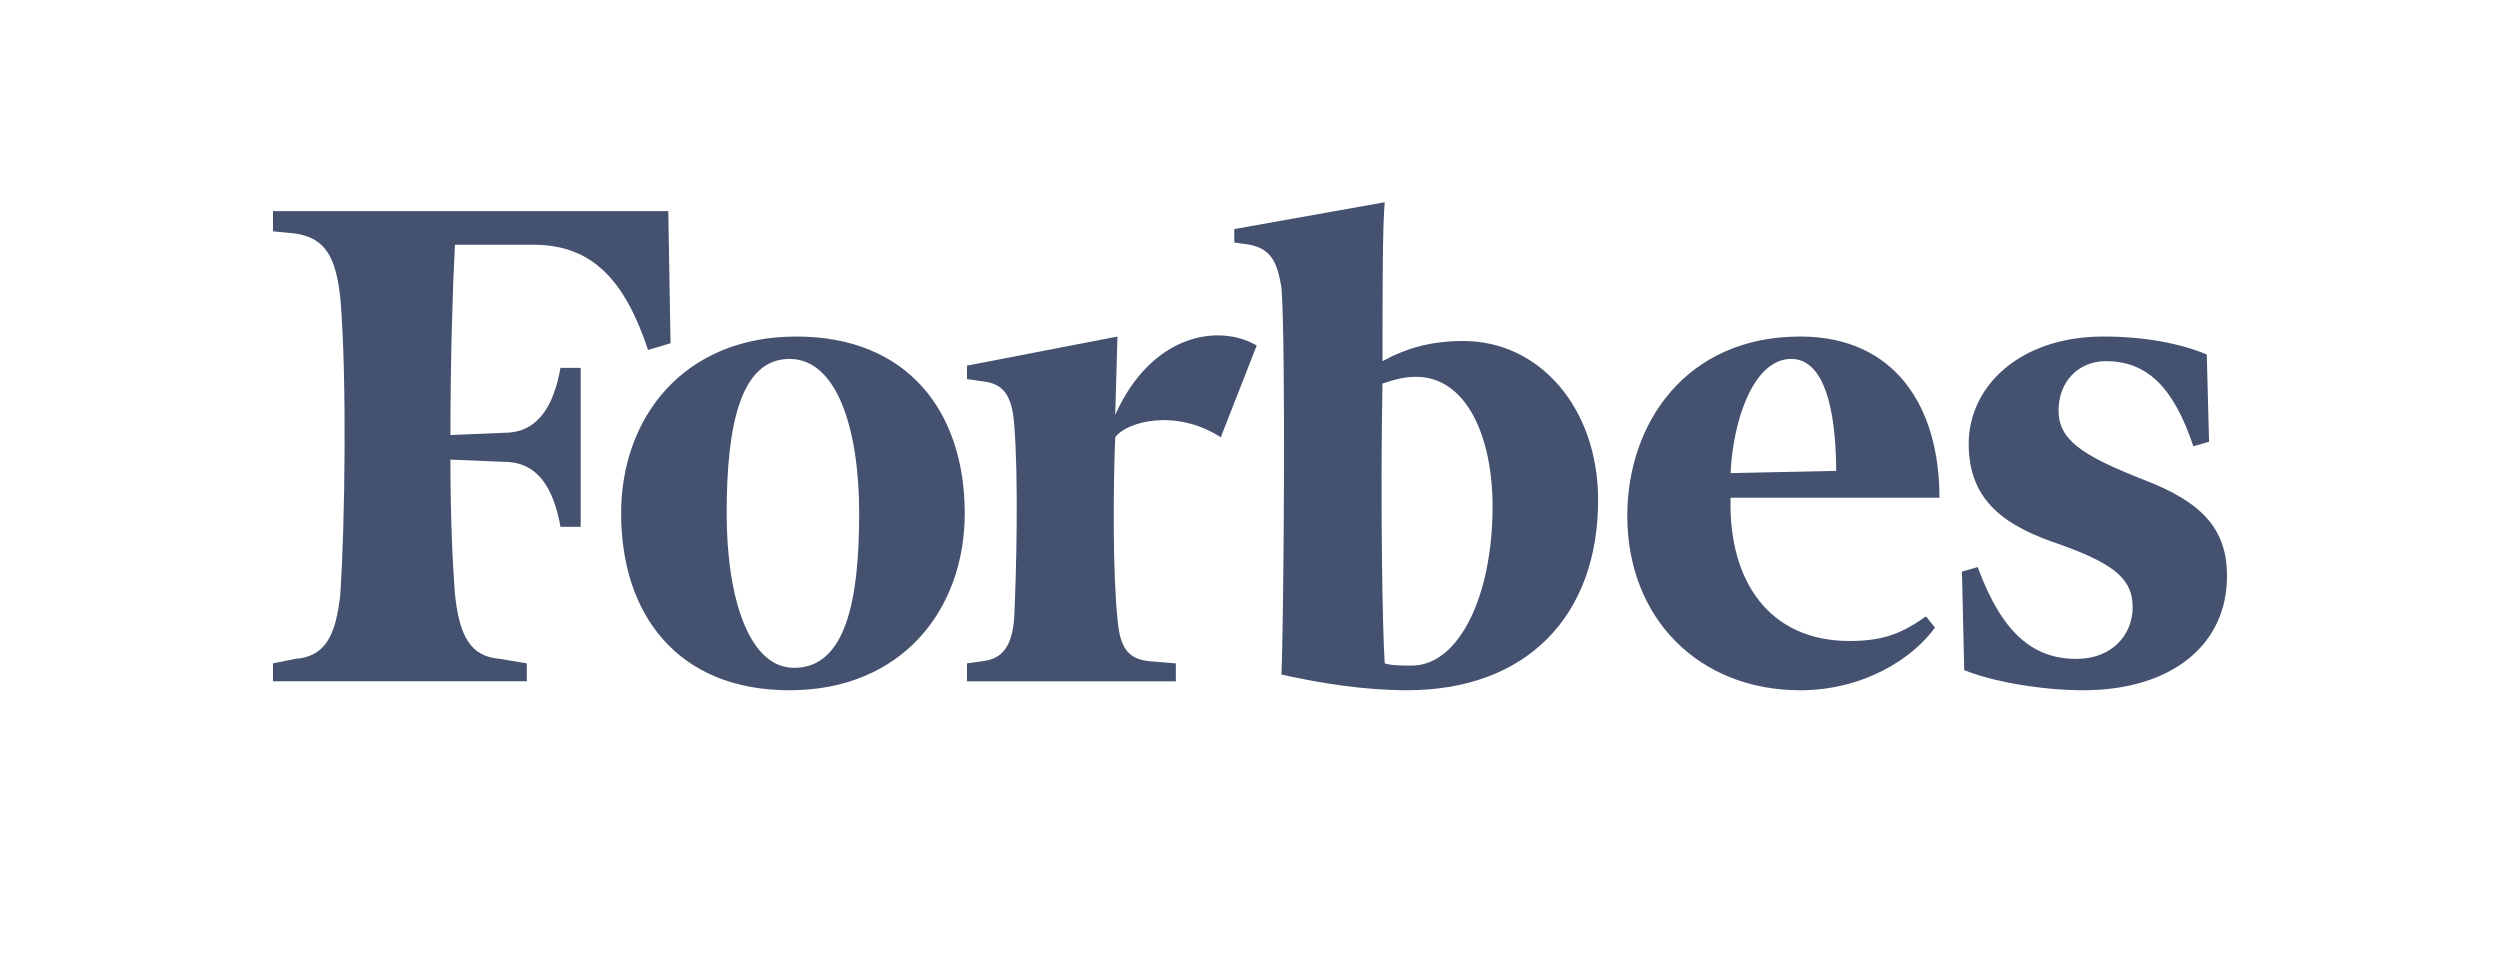 <svg width="181" height="70" viewBox="0 0 181 70" fill="none" xmlns="http://www.w3.org/2000/svg">
<g id="forbes-2 3">
<path id="Vector" d="M105.947 24.688C103.67 24.688 101.883 25.175 100.094 26.146C100.094 20.96 100.094 16.261 100.257 14.641L89.362 16.585V17.557L90.5 17.719C91.962 18.043 92.452 18.852 92.774 20.798C93.102 24.688 92.938 45.434 92.774 48.838C95.701 49.486 98.791 49.973 101.882 49.973C110.5 49.973 115.703 44.624 115.703 36.196C115.703 29.551 111.475 24.688 105.947 24.688ZM102.207 48.189C101.556 48.189 100.742 48.189 100.255 48.028C100.092 45.759 99.93 36.196 100.092 27.768C101.068 27.444 101.717 27.282 102.531 27.282C106.111 27.282 108.062 31.495 108.062 36.681C108.061 43.166 105.622 48.189 102.207 48.189ZM48.384 15.288H19.765V16.747L21.391 16.909C23.504 17.232 24.318 18.529 24.642 21.608C25.131 27.443 24.968 37.979 24.642 43.001C24.317 46.081 23.505 47.541 21.391 47.7L19.765 48.026V49.322H38.139V48.026L36.188 47.7C34.074 47.539 33.261 46.081 32.936 43.001C32.773 40.893 32.61 37.489 32.61 33.276L36.513 33.438C38.952 33.438 40.089 35.383 40.578 38.138H42.042V26.634H40.578C40.089 29.389 38.952 31.333 36.513 31.333L32.611 31.496C32.611 25.985 32.774 20.799 32.937 17.72H38.627C43.019 17.72 45.295 20.474 46.921 25.338L48.547 24.851L48.384 15.288Z" fill="#44516F"/>
<path id="Vector_2" d="M57.652 24.365C65.783 24.365 69.848 29.876 69.848 37.169C69.848 44.139 65.294 49.975 57.164 49.975C49.034 49.975 44.969 44.463 44.969 37.169C44.969 30.2 49.521 24.365 57.652 24.365ZM57.164 25.986C53.586 25.986 52.61 30.849 52.61 37.169C52.61 43.328 54.237 48.352 57.489 48.352C61.227 48.352 62.204 43.49 62.204 37.169C62.204 31.011 60.58 25.986 57.164 25.986ZM117.815 37.332C117.815 30.687 122.042 24.365 130.336 24.365C137.163 24.365 140.417 29.391 140.417 36.035H125.294C125.131 42.032 128.058 46.408 133.912 46.408C136.514 46.408 137.815 45.761 139.442 44.626L140.091 45.436C138.465 47.704 134.888 49.975 130.336 49.975C123.018 49.974 117.815 44.788 117.815 37.332ZM125.294 34.253L132.937 34.09C132.937 30.849 132.448 25.986 129.685 25.986C126.921 25.986 125.456 30.524 125.294 34.253ZM159.77 25.663C157.819 24.851 155.217 24.365 152.291 24.365C146.275 24.365 142.533 27.93 142.533 32.145C142.533 36.36 145.295 38.142 149.202 39.439C153.266 40.896 154.405 42.032 154.405 43.977C154.405 45.921 152.941 47.703 150.339 47.703C147.251 47.703 144.973 45.921 143.185 41.058L142.046 41.384L142.209 48.515C144.161 49.325 147.737 49.974 150.828 49.974C157.17 49.974 161.236 46.731 161.236 41.708C161.236 38.304 159.446 36.36 155.218 34.738C150.664 32.956 149.04 31.821 149.04 29.713C149.04 27.607 150.506 26.148 152.457 26.148C155.382 26.148 157.333 27.93 158.799 32.307L159.936 31.983L159.77 25.663ZM90.986 25.014C88.222 23.395 83.343 24.203 80.742 30.039L80.904 24.366L70.01 26.473V27.446L71.148 27.608C72.613 27.77 73.262 28.58 73.425 30.688C73.75 34.578 73.588 41.386 73.425 44.789C73.262 46.732 72.613 47.704 71.148 47.867L70.01 48.03V49.327H85.132V48.03L83.181 47.867C81.555 47.704 81.067 46.732 80.904 44.789C80.579 41.709 80.579 35.55 80.742 31.66C81.554 30.525 85.132 29.553 88.384 31.66L90.986 25.014Z" fill="#44516F"/>
</g>
</svg>
